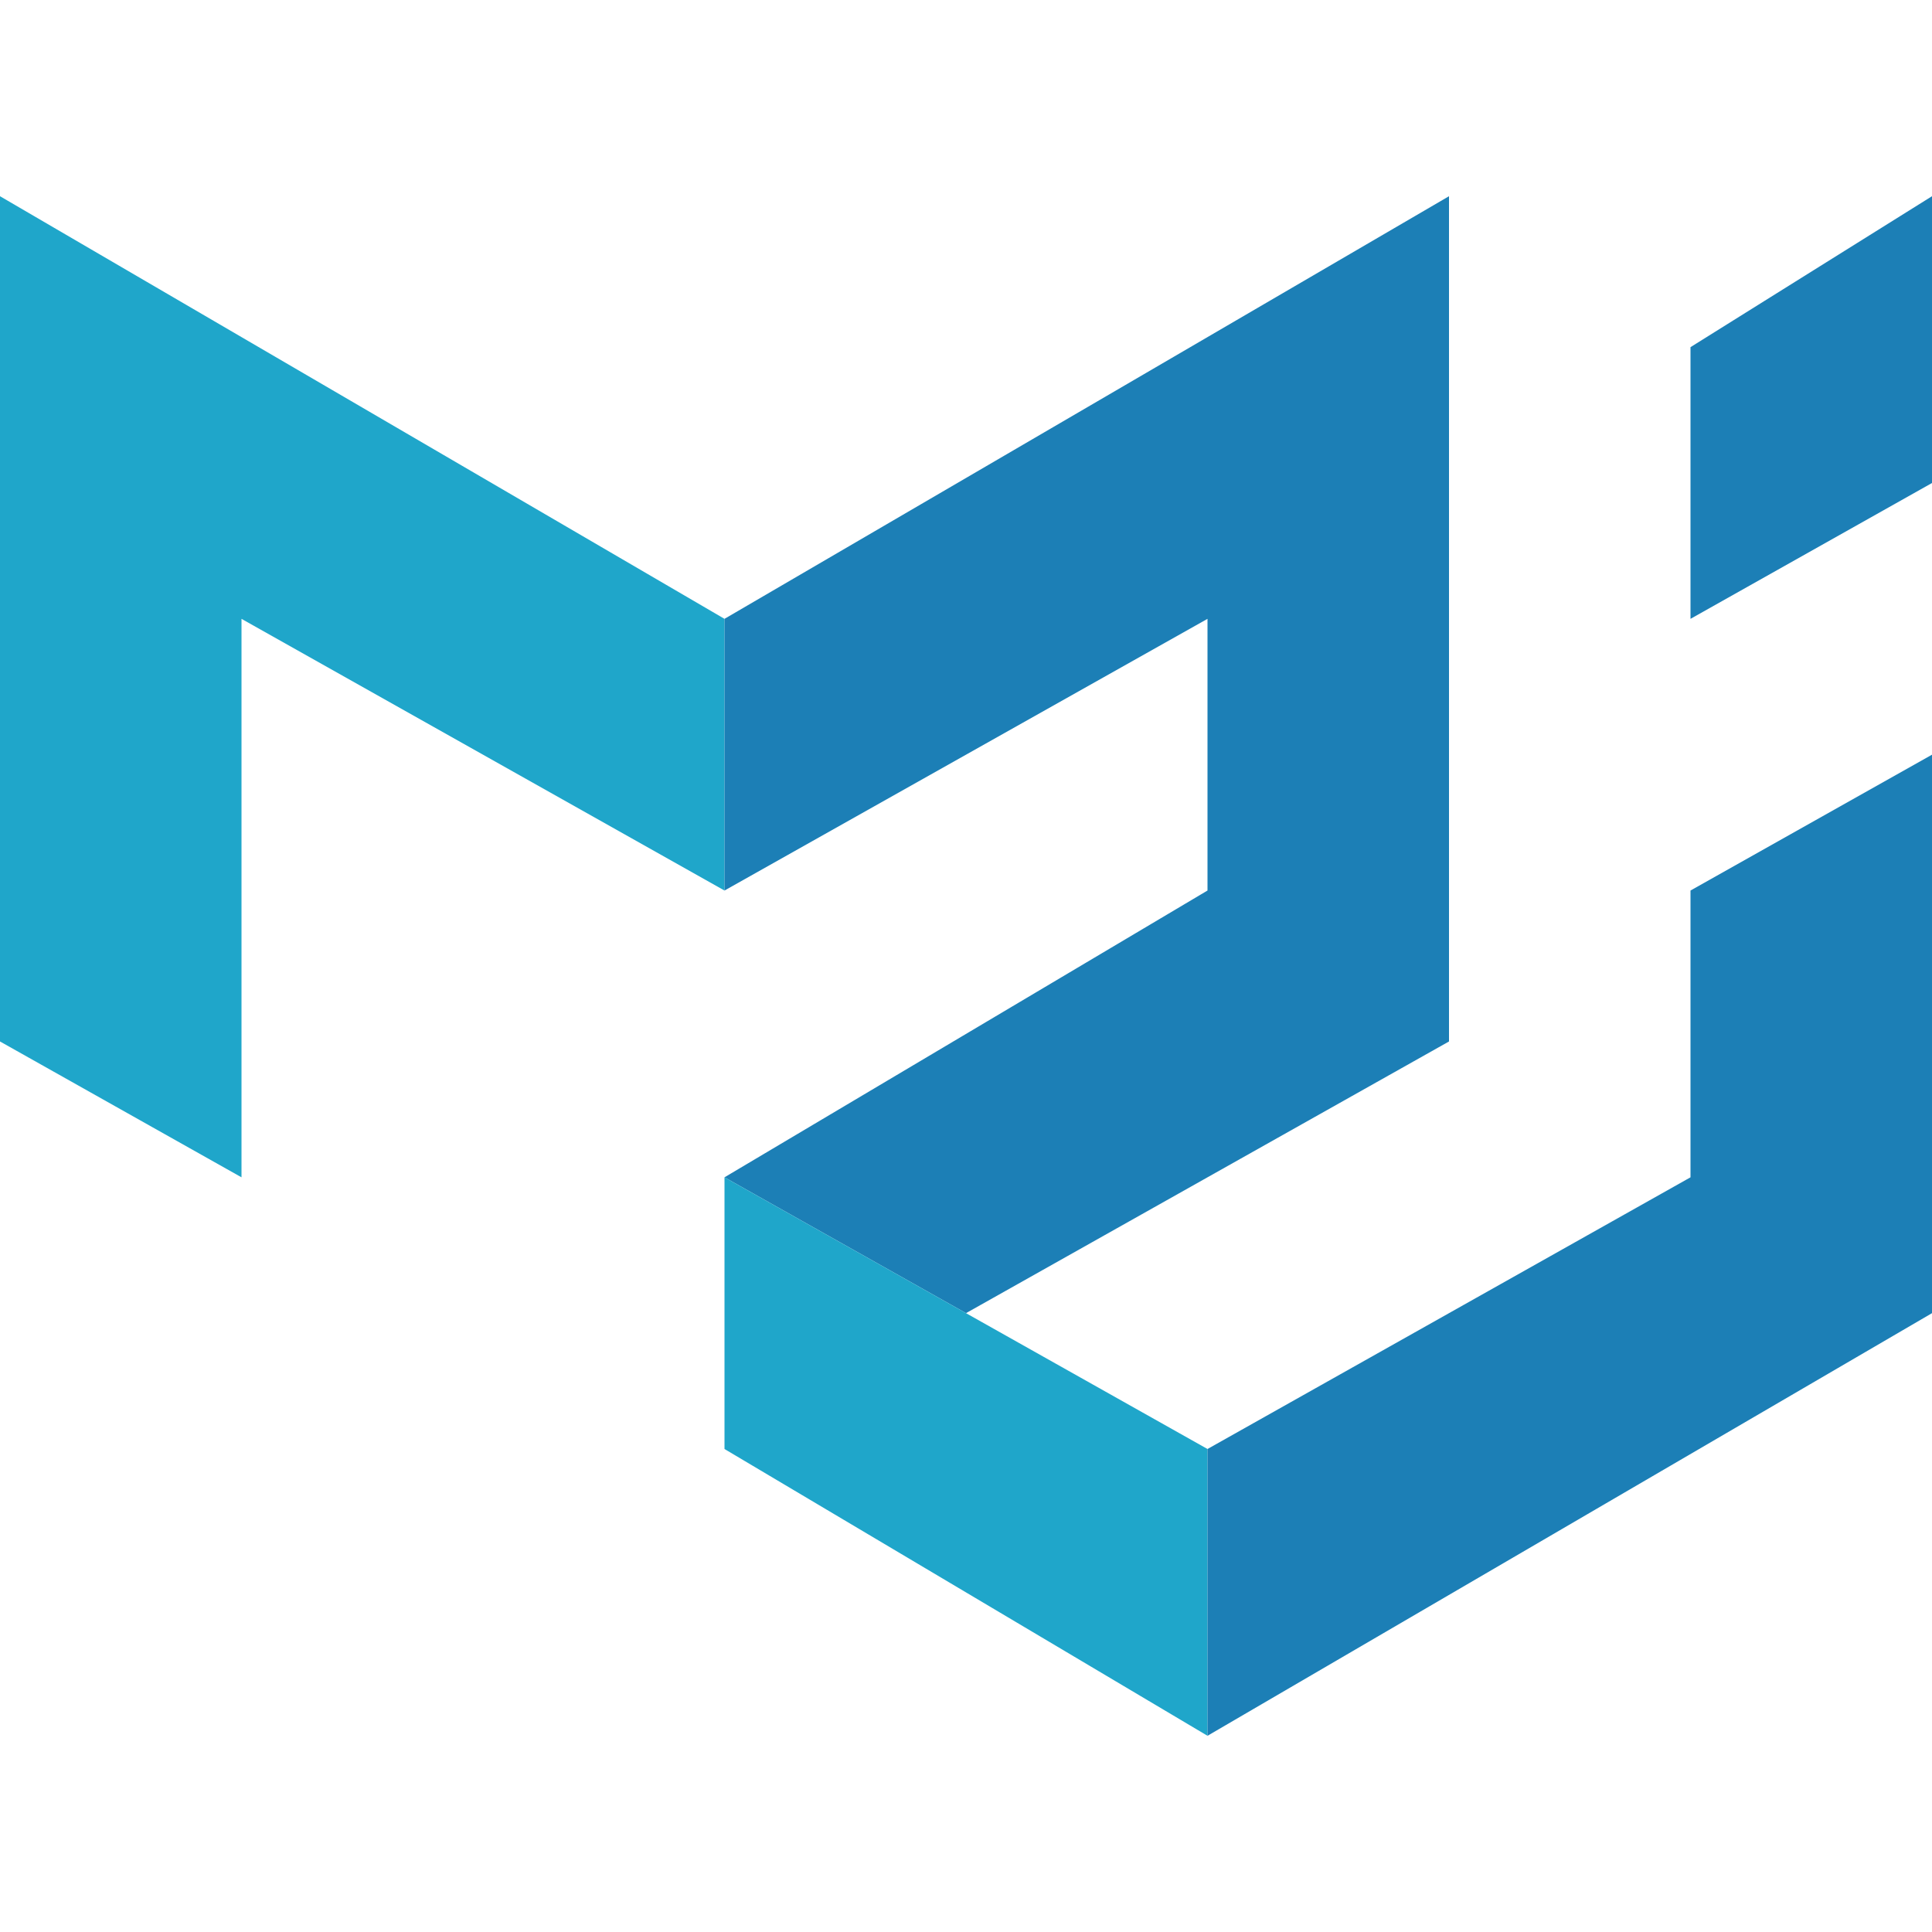 <svg xmlns="http://www.w3.org/2000/svg" viewBox="0 0 128 128"><path fill="#1FA6CA" d="M0 69V13l48 28v18L16 41v37L0 69z"/><path fill="#1C7FB6" d="m48 41 48-28v56L64 87l-16-9 32-19V41L48 59V41z"/><path fill="#1FA6CA" d="M48 78v18l32 19V96L48 78z"/><path fill="#1C7FB6" d="m80 115 48-28V50l-16 9v19L80 96v19zm32-74V23l16-10v19l-16 9z"/></svg>